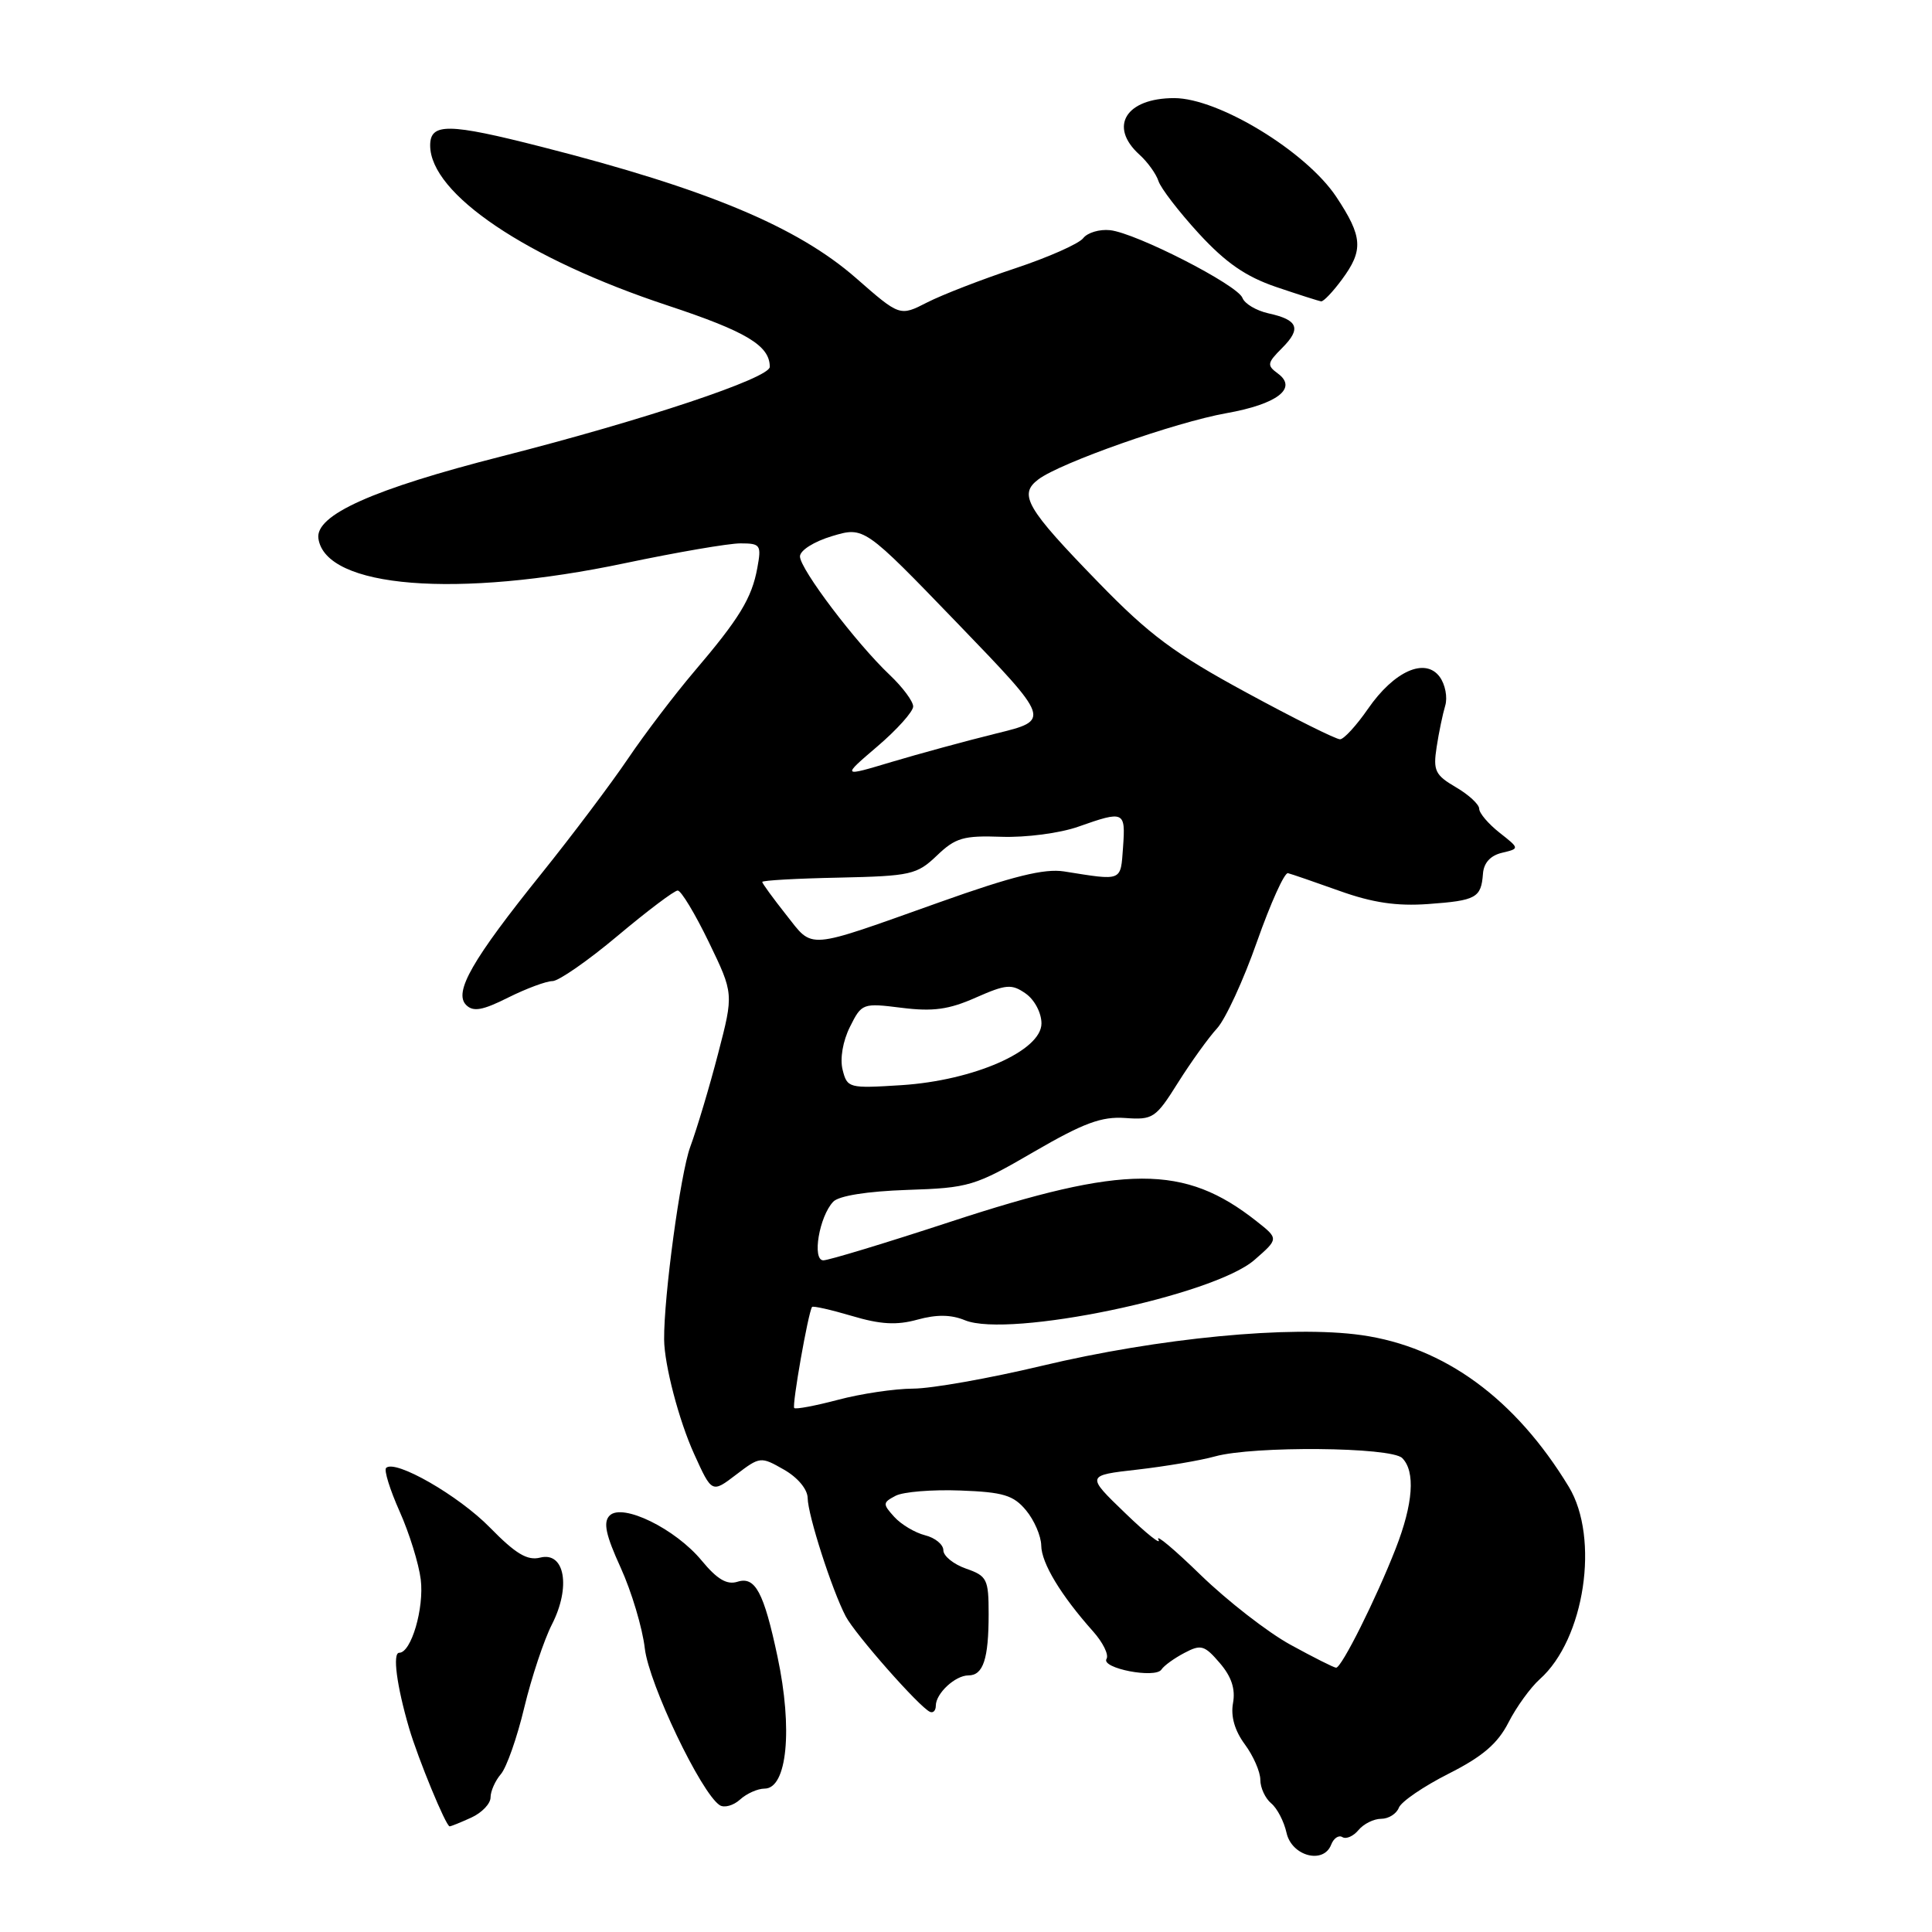 <?xml version="1.0" encoding="UTF-8" standalone="no"?>
<!DOCTYPE svg PUBLIC "-//W3C//DTD SVG 1.1//EN" "http://www.w3.org/Graphics/SVG/1.1/DTD/svg11.dtd" >
<svg xmlns="http://www.w3.org/2000/svg" xmlns:xlink="http://www.w3.org/1999/xlink" version="1.1" viewBox="0 0 256 256">
 <g >
 <path fill="currentColor"
d=" M 176.39 244.42 C 176.72 243.57 177.39 243.12 177.88 243.43 C 178.37 243.73 179.33 243.31 180.01 242.49 C 180.69 241.67 182.04 241.00 183.02 241.00 C 183.99 241.00 185.04 240.34 185.35 239.54 C 185.66 238.73 188.62 236.71 191.94 235.03 C 196.44 232.76 198.45 231.04 199.88 228.24 C 200.93 226.18 202.80 223.60 204.03 222.50 C 209.98 217.21 211.99 203.80 207.87 197.00 C 200.79 185.34 191.40 178.47 180.40 176.91 C 171.07 175.59 153.53 177.28 138.00 180.99 C 131.12 182.63 123.47 183.99 121.00 184.00 C 118.53 184.01 114.05 184.68 111.05 185.48 C 108.05 186.27 105.43 186.77 105.24 186.57 C 104.92 186.25 107.08 173.97 107.60 173.18 C 107.71 173.01 110.08 173.54 112.85 174.36 C 116.66 175.50 118.81 175.62 121.56 174.86 C 124.10 174.16 126.02 174.18 127.86 174.94 C 133.68 177.33 160.80 171.69 166.23 166.94 C 169.44 164.14 169.44 164.14 166.50 161.82 C 156.94 154.27 149.10 154.29 125.88 161.91 C 117.34 164.71 109.79 167.00 109.10 167.00 C 107.57 167.00 108.55 161.18 110.41 159.23 C 111.15 158.45 114.91 157.85 120.20 157.67 C 128.42 157.40 129.16 157.18 137.00 152.62 C 143.58 148.80 145.96 147.92 149.09 148.14 C 152.78 148.41 153.14 148.16 156.09 143.46 C 157.81 140.73 160.13 137.50 161.26 136.27 C 162.38 135.05 164.77 129.88 166.56 124.77 C 168.36 119.67 170.20 115.59 170.66 115.70 C 171.12 115.81 174.20 116.87 177.50 118.05 C 181.85 119.61 185.07 120.09 189.23 119.79 C 195.61 119.33 196.26 118.97 196.50 115.78 C 196.60 114.34 197.49 113.36 199.02 113.00 C 201.37 112.44 201.37 112.44 198.69 110.33 C 197.21 109.16 196.00 107.74 196.00 107.16 C 196.00 106.59 194.61 105.30 192.91 104.31 C 190.16 102.70 189.88 102.11 190.36 99.00 C 190.65 97.08 191.17 94.60 191.50 93.50 C 191.83 92.40 191.50 90.69 190.77 89.69 C 188.85 87.08 184.73 88.91 181.26 93.93 C 179.74 96.13 178.08 97.94 177.57 97.96 C 177.05 97.98 171.47 95.20 165.16 91.77 C 155.64 86.61 152.29 84.12 145.59 77.22 C 135.96 67.32 134.92 65.53 137.59 63.52 C 140.50 61.32 155.75 55.95 162.50 54.75 C 169.25 53.55 171.99 51.44 169.32 49.49 C 167.85 48.41 167.90 48.10 169.88 46.12 C 172.47 43.53 172.02 42.38 168.07 41.52 C 166.47 41.16 164.92 40.25 164.63 39.47 C 163.96 37.74 150.55 30.88 147.09 30.50 C 145.69 30.35 144.09 30.83 143.53 31.56 C 142.96 32.30 138.90 34.10 134.50 35.56 C 130.10 37.02 124.86 39.05 122.86 40.07 C 119.23 41.93 119.23 41.93 113.42 36.84 C 105.64 30.04 93.65 25.03 71.82 19.47 C 59.40 16.30 57.00 16.27 57.00 19.27 C 57.00 25.69 69.78 34.30 88.50 40.49 C 98.92 43.94 102.00 45.80 102.00 48.61 C 102.00 50.10 85.40 55.64 66.50 60.46 C 49.42 64.81 41.75 68.24 42.19 71.35 C 43.13 77.92 60.56 79.32 82.88 74.61 C 89.69 73.18 96.54 72.00 98.11 72.00 C 100.77 72.00 100.91 72.21 100.35 75.25 C 99.62 79.26 97.97 81.96 91.97 89.00 C 89.40 92.03 85.46 97.20 83.23 100.50 C 81.00 103.80 75.84 110.66 71.75 115.75 C 62.55 127.19 60.09 131.49 61.77 133.17 C 62.70 134.10 63.94 133.89 67.34 132.18 C 69.75 130.98 72.39 130.00 73.21 130.00 C 74.02 130.00 77.91 127.30 81.84 124.00 C 85.77 120.70 89.35 118.00 89.80 118.00 C 90.25 118.00 92.10 121.07 93.92 124.83 C 97.22 131.66 97.22 131.66 95.16 139.58 C 94.03 143.94 92.36 149.53 91.45 152.00 C 90.16 155.53 87.95 171.80 88.00 177.50 C 88.03 180.85 89.96 188.23 91.98 192.67 C 94.33 197.85 94.33 197.85 97.54 195.40 C 100.70 192.99 100.81 192.98 103.87 194.73 C 105.70 195.77 107.00 197.33 107.02 198.50 C 107.05 200.78 110.24 210.69 112.06 214.17 C 113.31 216.55 121.84 226.23 123.23 226.83 C 123.65 227.02 124.00 226.65 124.00 226.01 C 124.00 224.39 126.57 222.00 128.32 222.00 C 130.28 222.00 131.00 219.83 131.00 213.87 C 131.00 209.24 130.79 208.82 128.00 207.85 C 126.35 207.27 125.00 206.18 125.00 205.42 C 125.00 204.66 123.91 203.76 122.57 203.43 C 121.24 203.09 119.40 202.00 118.49 200.99 C 116.94 199.28 116.96 199.10 118.67 198.20 C 119.68 197.67 123.53 197.36 127.24 197.50 C 132.94 197.71 134.29 198.12 135.96 200.13 C 137.04 201.43 137.95 203.53 137.97 204.79 C 138.00 207.13 140.57 211.38 144.84 216.17 C 146.15 217.64 146.95 219.27 146.62 219.81 C 145.85 221.05 153.09 222.46 153.90 221.22 C 154.23 220.71 155.60 219.72 156.94 219.02 C 159.13 217.86 159.60 217.99 161.62 220.35 C 163.18 222.16 163.72 223.80 163.38 225.67 C 163.06 227.43 163.61 229.33 164.95 231.14 C 166.08 232.67 167.00 234.78 167.00 235.84 C 167.00 236.89 167.65 238.29 168.44 238.95 C 169.23 239.60 170.14 241.36 170.47 242.85 C 171.15 245.95 175.38 247.07 176.39 244.42 Z  M 62.45 240.84 C 63.85 240.20 65.00 239.00 65.00 238.17 C 65.00 237.34 65.62 235.95 66.37 235.08 C 67.12 234.21 68.52 230.24 69.47 226.25 C 70.43 222.26 72.08 217.31 73.13 215.25 C 75.67 210.28 74.84 205.57 71.58 206.39 C 69.88 206.82 68.34 205.90 64.93 202.42 C 60.77 198.16 52.34 193.33 51.16 194.51 C 50.86 194.80 51.67 197.40 52.95 200.27 C 54.24 203.15 55.49 207.20 55.75 209.28 C 56.22 213.09 54.49 219.00 52.90 219.00 C 51.99 219.00 52.56 223.36 54.21 229.00 C 55.41 233.07 59.09 242.00 59.58 242.00 C 59.76 242.00 61.05 241.48 62.45 240.84 Z  M 101.31 237.00 C 104.30 237.00 105.07 229.12 103.02 219.50 C 101.21 210.98 100.07 208.84 97.72 209.59 C 96.32 210.03 95.03 209.27 92.98 206.79 C 89.49 202.56 82.47 199.13 80.78 200.82 C 79.90 201.70 80.26 203.38 82.25 207.74 C 83.69 210.91 85.13 215.72 85.44 218.42 C 85.99 223.14 92.90 237.60 95.37 239.20 C 95.97 239.58 97.18 239.25 98.06 238.45 C 98.94 237.65 100.40 237.00 101.31 237.00 Z  M 177.81 37.04 C 180.69 33.15 180.57 31.37 177.07 26.09 C 173.08 20.08 161.46 13.00 155.59 13.00 C 149.18 13.00 146.87 16.76 150.97 20.48 C 152.06 21.46 153.19 23.04 153.50 23.98 C 153.80 24.93 156.21 28.06 158.85 30.94 C 162.42 34.82 165.07 36.65 169.08 38.02 C 172.06 39.03 174.75 39.89 175.06 39.93 C 175.37 39.97 176.61 38.67 177.81 37.04 Z  M 171.00 217.94 C 167.97 216.28 162.63 212.12 159.11 208.71 C 155.60 205.29 153.07 203.18 153.50 204.00 C 153.93 204.82 151.95 203.25 149.10 200.50 C 143.91 195.50 143.91 195.50 150.71 194.73 C 154.44 194.30 159.07 193.52 161.00 192.98 C 166.10 191.57 184.33 191.73 185.80 193.20 C 187.57 194.97 187.26 199.25 184.93 205.21 C 182.33 211.86 177.76 221.01 177.04 220.98 C 176.74 220.97 174.03 219.60 171.00 217.94 Z  M 111.65 141.75 C 111.28 140.28 111.68 137.95 112.62 136.07 C 114.18 132.94 114.30 132.89 119.48 133.54 C 123.63 134.06 125.73 133.77 129.29 132.19 C 133.33 130.41 134.05 130.35 135.91 131.65 C 137.08 132.47 138.00 134.21 138.00 135.61 C 138.00 139.23 129.07 143.17 119.44 143.79 C 112.47 144.23 112.26 144.18 111.65 141.75 Z  M 104.15 121.19 C 102.42 119.00 101.00 117.05 101.00 116.86 C 101.00 116.66 105.58 116.40 111.16 116.29 C 120.69 116.08 121.49 115.90 124.14 113.37 C 126.61 111.00 127.67 110.70 132.73 110.88 C 135.93 110.99 140.45 110.40 142.88 109.54 C 148.97 107.39 149.15 107.48 148.81 112.25 C 148.47 116.85 148.81 116.71 141.00 115.47 C 138.38 115.06 134.21 116.09 124.50 119.55 C 106.54 125.94 107.83 125.83 104.15 121.19 Z  M 116.26 98.90 C 118.87 96.67 121.00 94.29 121.00 93.61 C 121.00 92.93 119.60 91.05 117.90 89.44 C 113.44 85.22 106.00 75.40 106.00 73.73 C 106.00 72.93 107.85 71.76 110.25 71.04 C 114.50 69.77 114.50 69.77 126.87 82.59 C 139.24 95.42 139.24 95.42 132.01 97.19 C 128.04 98.17 121.80 99.87 118.15 100.96 C 111.52 102.95 111.52 102.95 116.26 98.90 Z "/>
</g>
</svg>